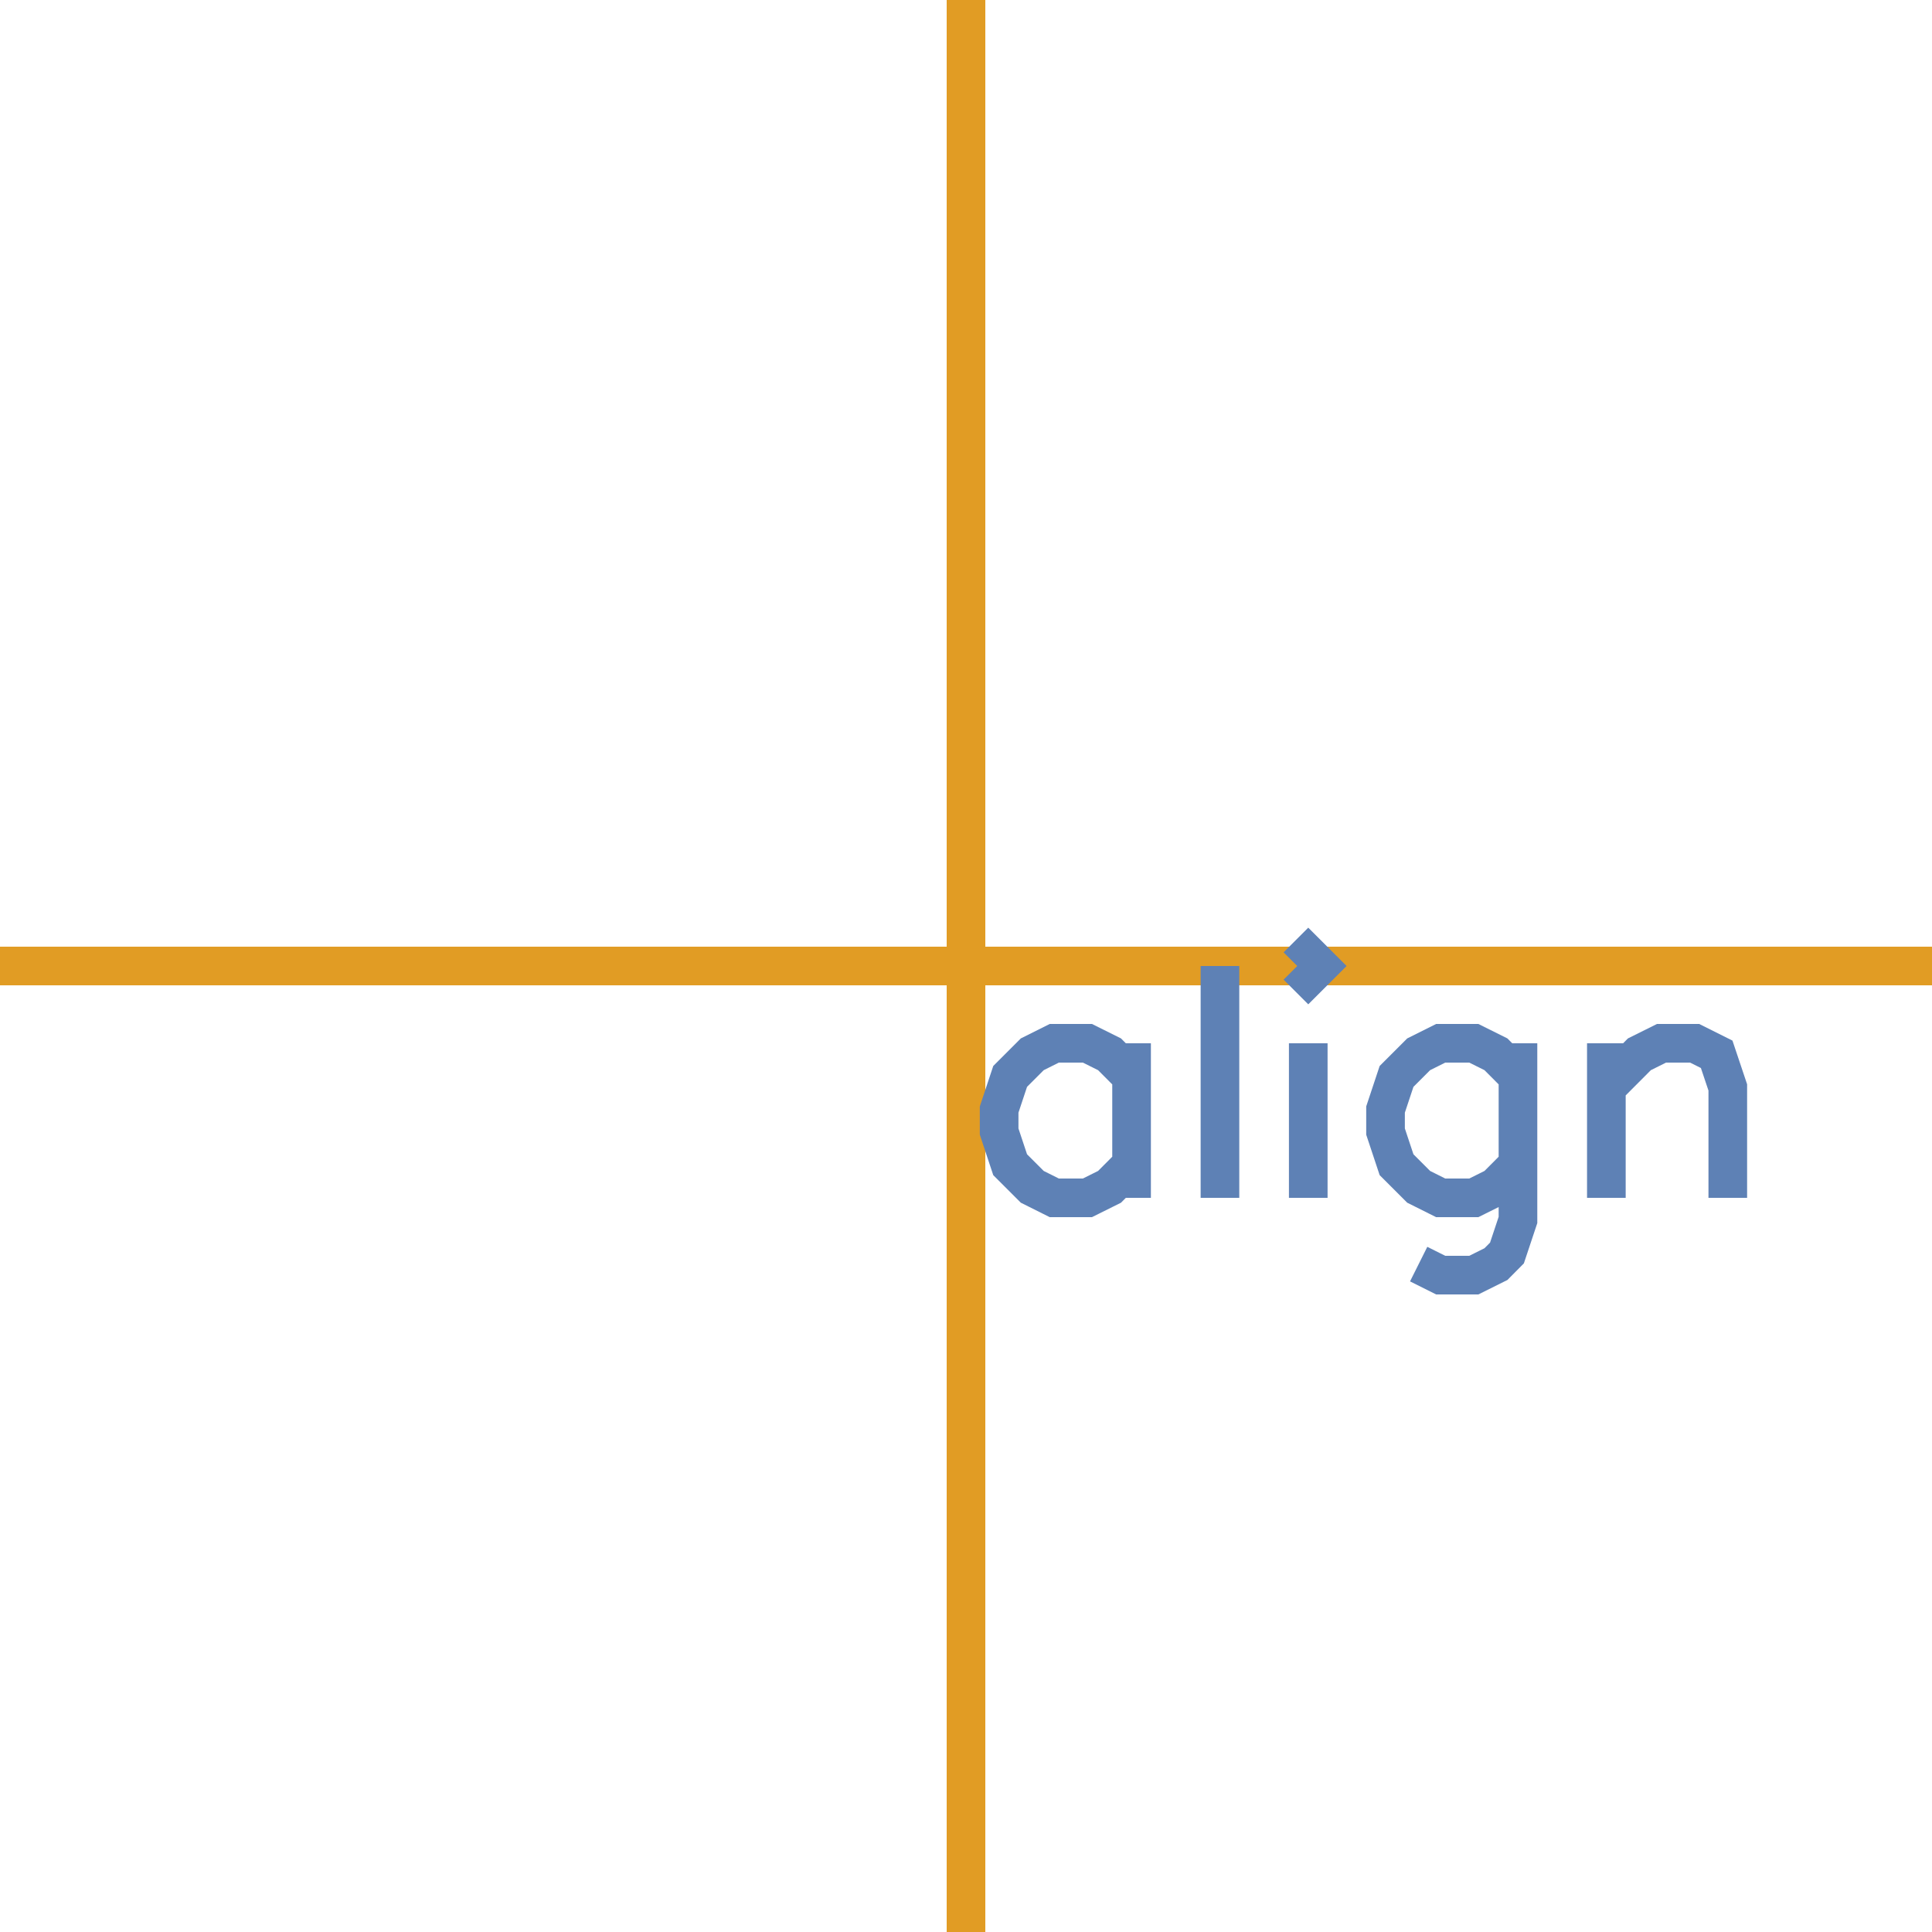 <?xml version="1.0" encoding="UTF-8"?>
<svg xmlns="http://www.w3.org/2000/svg" xmlns:xlink="http://www.w3.org/1999/xlink" width="100pt" height="100pt" viewBox="0 0 100 100" version="1.1">
<g id="id1">
<path style="fill:none;stroke-width:2;stroke-linecap:butt;stroke-linejoin:miter;stroke:rgb(88.072%,61.104%,14.205%);stroke-opacity:1;stroke-miterlimit:10;" d="M 0 -100 L 0 100 M -100 0 L 100 0 " transform="matrix(1,0,0,-1,50,50)"/>
<path style="fill:none;stroke-width:2;stroke-linecap:butt;stroke-linejoin:miter;stroke:rgb(36.842%,50.678%,70.98%);stroke-opacity:1;stroke-miterlimit:10;" d="M 8.57 -12 L 8.57 -4 M 8.57 -5.715 L 7.43 -4.57 L 6.285 -4 L 4.57 -4 L 3.43 -4.57 L 2.285 -5.715 L 1.715 -7.43 L 1.715 -8.57 L 2.285 -10.285 L 3.43 -11.43 L 4.57 -12 L 6.285 -12 L 7.43 -11.43 L 8.57 -10.285 M 13.145 -12 L 13.145 0 M 17.145 0 L 17.715 -0.57 L 18.285 0 L 17.715 0.57 L 17.145 0 M 17.715 -4 L 17.715 -12 M 23.43 -15.43 L 24.57 -16 L 26.285 -16 L 27.43 -15.43 L 28 -14.855 L 28.57 -13.145 L 28.57 -4 M 28.57 -5.715 L 27.43 -4.57 L 26.285 -4 L 24.57 -4 L 23.43 -4.57 L 22.285 -5.715 L 21.715 -7.43 L 21.715 -8.57 L 22.285 -10.285 L 23.43 -11.43 L 24.57 -12 L 26.285 -12 L 27.43 -11.43 L 28.57 -10.285 M 33.145 -12 L 33.145 -4 M 33.145 -6.285 L 34.855 -4.57 L 36 -4 L 37.715 -4 L 38.855 -4.57 L 39.43 -6.285 L 39.43 -12 " transform="matrix(1,0,0,-1,50,50)"/>
</g>
</svg>

